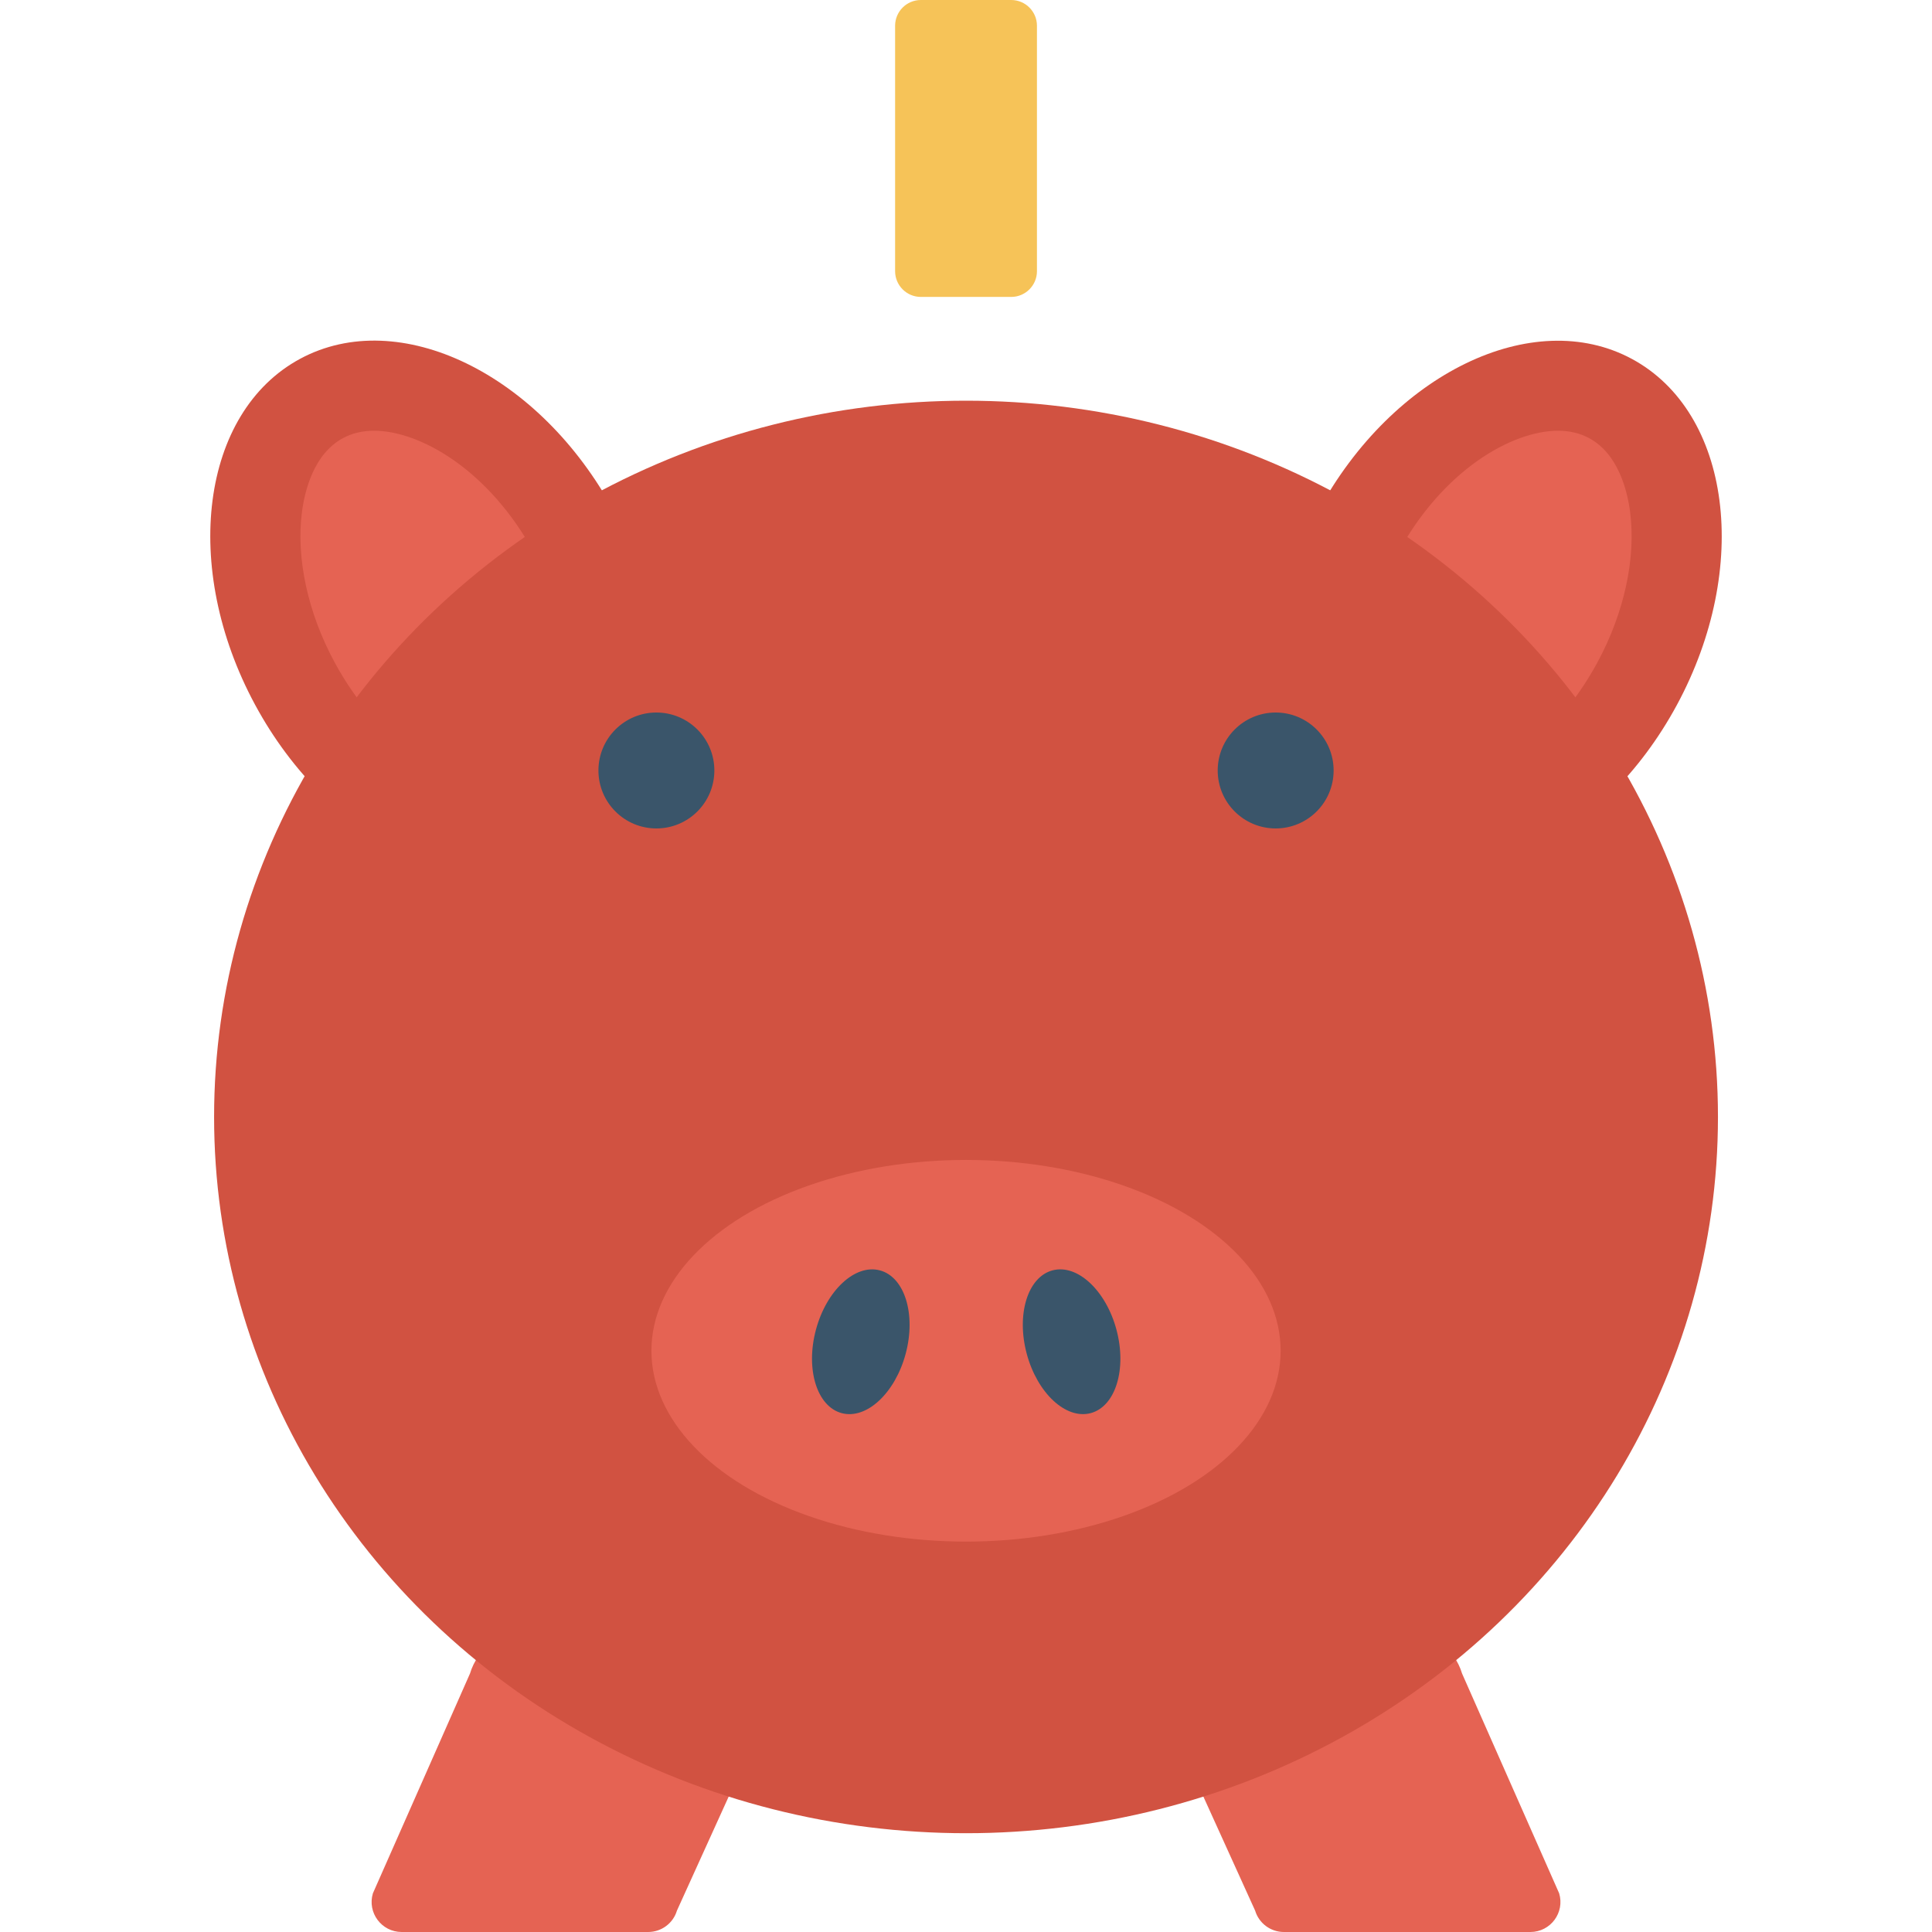 <?xml version="1.0" encoding="iso-8859-1"?>
<!-- Generator: Adobe Illustrator 19.0.0, SVG Export Plug-In . SVG Version: 6.00 Build 0)  -->
<svg version="1.1" id="Capa_1" xmlns="http://www.w3.org/2000/svg" xmlns:xlink="http://www.w3.org/1999/xlink" x="0px" y="0px"
	 viewBox="0 0 468.293 468.293" style="enable-background:new 0 0 468.293 468.293;" xml:space="preserve">
<ellipse transform="matrix(-0.475 -0.88 0.88 -0.475 25.665 310.024)" style="fill:#D15241;" cx="105.319" cy="147.356" rx="68.602" ry="49.414"/>
<path style="fill:#E56353;" d="M119.952,190.313c-10.976,0-27.823-9.344-38.891-29.856c-6.455-11.953-9.326-25.21-7.869-36.374
	c0.654-5.029,2.815-14.039,9.923-17.878c2.246-1.212,4.72-1.798,7.578-1.798c10.976,0,27.83,9.344,38.905,29.859
	c13.087,24.247,9.412,48.053-2.061,54.249C125.297,189.723,122.816,190.313,119.952,190.313z"/>
<ellipse transform="matrix(-0.88 -0.475 0.475 -0.88 612.39 449.498)" style="fill:#D15241;" cx="362.974" cy="147.394" rx="49.414" ry="68.602"/>
<g>
	<path style="fill:#E56353;" d="M348.355,190.313c-2.865,0-5.346-0.59-7.585-1.798c-11.473-6.195-15.148-30.001-2.054-54.252
		c11.068-20.512,27.922-29.856,38.898-29.856c2.858,0,5.331,0.586,7.578,1.798c7.109,3.839,9.27,12.849,9.923,17.878
		c1.457,11.164-1.415,24.421-7.862,36.371C376.185,180.969,359.331,190.313,348.355,190.313L348.355,190.313z"/>
	<path style="fill:#E56353;" d="M157.11,468.293H97.357c-4.877,0-8.374-4.701-6.972-9.372l23.534-53.273
		c1.848-6.157,7.515-10.373,13.944-10.373h44.554c9.753,0,16.748,9.403,13.944,18.744l-22.278,49.087
		C163.158,466.185,160.324,468.293,157.11,468.293z"/>
	<path style="fill:#E56353;" d="M311.196,468.293h59.754c4.876,0,8.374-4.701,6.972-9.372l-23.534-53.273
		c-1.848-6.157-7.515-10.373-13.944-10.373H295.89c-9.753,0-16.748,9.403-13.944,18.744l22.278,49.087
		C305.149,466.185,307.982,468.293,311.196,468.293z"/>
</g>
<ellipse style="fill:#D15241;" cx="234.153" cy="270.736" rx="182.26" ry="173.612"/>
<ellipse style="fill:#E56353;" cx="234.153" cy="327.411" rx="76.257" ry="46.255"/>
<g>
	
		<ellipse transform="matrix(-0.966 -0.259 0.259 -0.966 325.908 693.48)" style="fill:#3A556A;" cx="208.603" cy="325.287" rx="11.258" ry="17.908"/>
	
		<ellipse transform="matrix(-0.259 -0.966 0.966 -0.259 12.781 660.408)" style="fill:#3A556A;" cx="259.765" cy="325.301" rx="17.908" ry="11.258"/>
	<circle style="fill:#3A556A;" cx="159.102" cy="186.755" r="14.049"/>
	<circle style="fill:#3A556A;" cx="309.205" cy="186.755" r="14.049"/>
</g>
<path style="fill:#F6C358;" d="M245.1,71.971h-21.894c-3.448,0-6.244-2.795-6.244-6.244V6.244c0-3.448,2.796-6.244,6.244-6.244
	H245.1c3.448,0,6.244,2.795,6.244,6.244v59.483C251.344,69.175,248.549,71.971,245.1,71.971z"/>
<g>
</g>
<g>
</g>
<g>
</g>
<g>
</g>
<g>
</g>
<g>
</g>
<g>
</g>
<g>
</g>
<g>
</g>
<g>
</g>
<g>
</g>
<g>
</g>
<g>
</g>
<g>
</g>
<g>
</g>
</svg>
